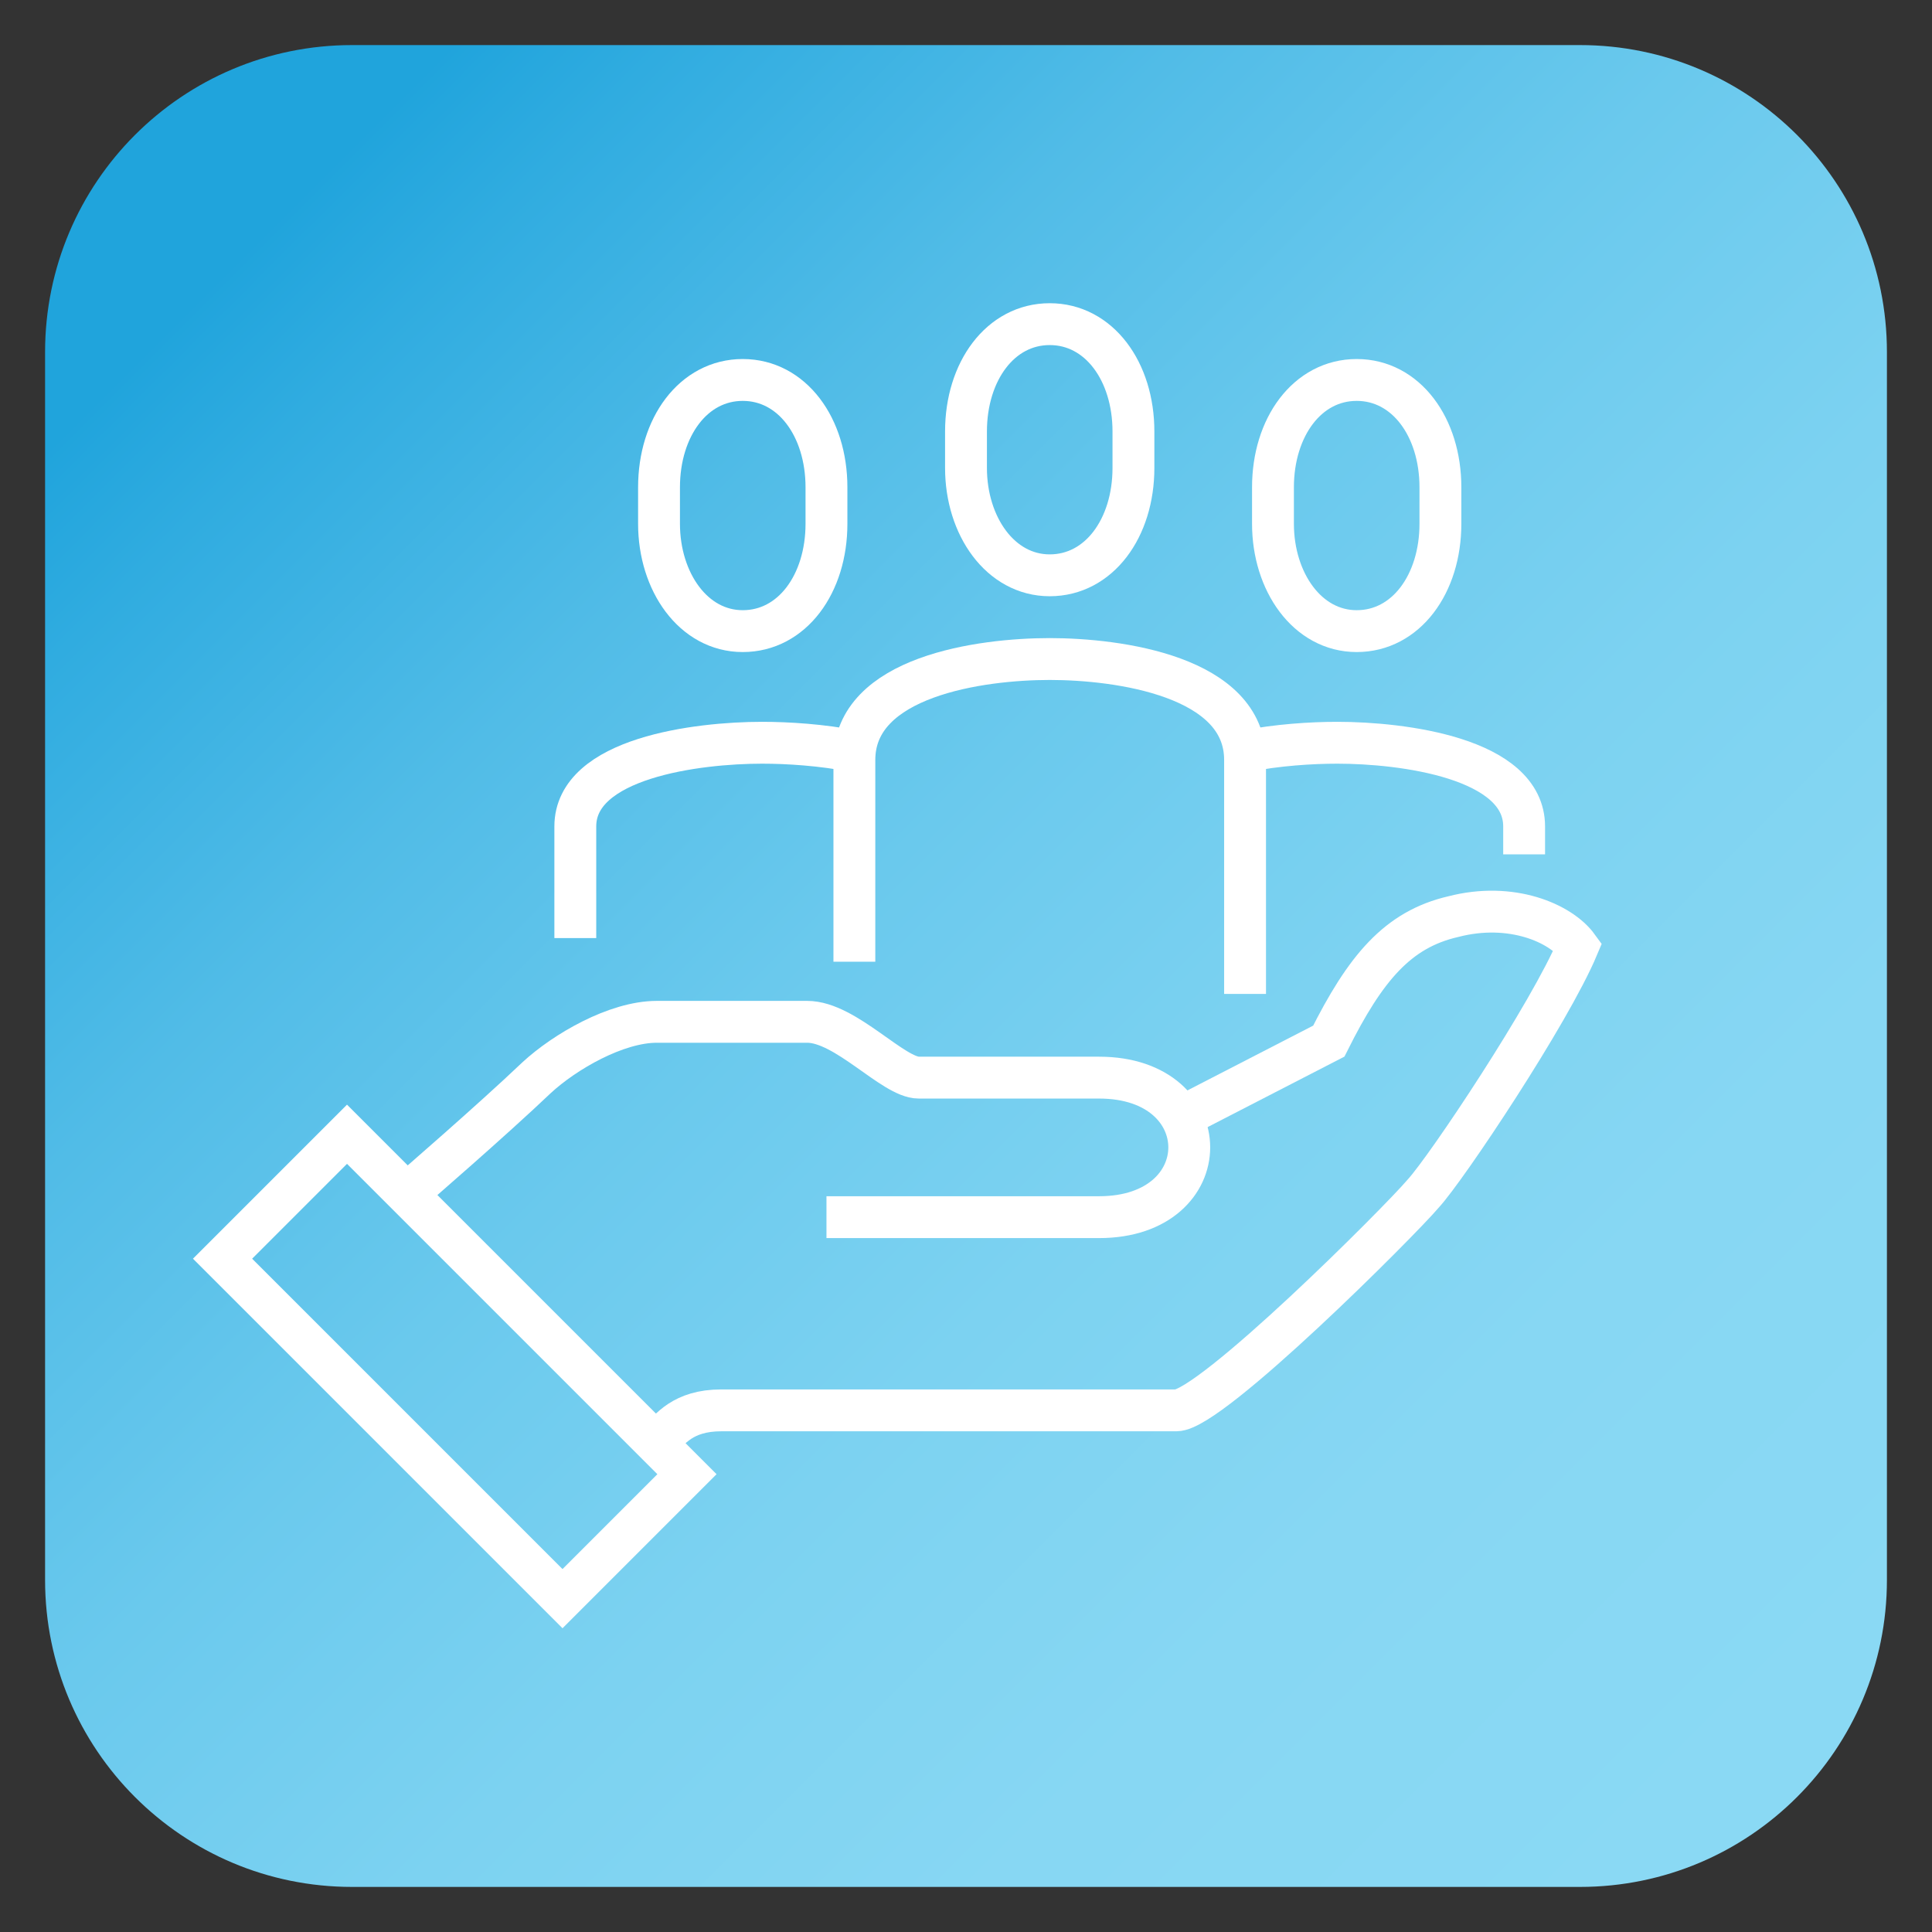 <?xml version="1.0" encoding="UTF-8"?> <svg xmlns="http://www.w3.org/2000/svg" xmlns:xlink="http://www.w3.org/1999/xlink" version="1.1" id="Camada_1" x="0px" y="0px" viewBox="0 0 90 90" style="enable-background:new 0 0 90 90;" xml:space="preserve"><rect x="0" y="0" width="90" height="90" fill="#333333" stroke="none"/> <style type="text/css"> .st0{fill:none;stroke:#FFFFFF;stroke-width:1.95;stroke-miterlimit:8;} </style> <g> <g> <defs> <path id="SVGID_1_" d="M2.1,16.4c0-7.9,6.4-14.3,14.3-14.3h57.2c7.9,0,14.3,6.4,14.3,14.3v57.2c0,7.9-6.4,14.3-14.3,14.3H16.4 c-7.9,0-14.3-6.4-14.3-14.3V16.4z"></path> </defs> <linearGradient id="SVGID_00000088814101797344632980000006784710708818961338_" gradientUnits="userSpaceOnUse" x1="11.543" y1="11.543" x2="85.322" y2="85.322"> <stop offset="0" style="stop-color:#20A4DC"></stop> <stop offset="6.893140e-02" style="stop-color:#30ACE0"></stop> <stop offset="0.23" style="stop-color:#51BCE7"></stop> <stop offset="0.397" style="stop-color:#6AC9ED"></stop> <stop offset="0.569" style="stop-color:#7CD2F1"></stop> <stop offset="0.751" style="stop-color:#87D7F3"></stop> <stop offset="0.96" style="stop-color:#8AD9F4"></stop> </linearGradient> <use xlink:href="#SVGID_1_" style="overflow:visible;fill-rule:evenodd;clip-rule:evenodd;fill:url(#SVGID_00000088814101797344632980000006784710708818961338_);"></use> <clipPath id="SVGID_00000039815165109709881850000010120411476699080859_"> <use xlink:href="#SVGID_1_" style="overflow:visible;"></use> </clipPath> </g> <path class="st0" d="M30.7,67.1c0.5-0.5,1.1-1.4,2.9-1.4h21.2c1.6,0,10.4-8.8,11.5-10.1c1.1-1.2,5.9-8.4,7.2-11.5 c-0.8-1.1-3.1-2.1-5.8-1.4c-2.6,0.6-4.1,2.4-5.8,5.8l-6.6,3.4"></path> <path class="st0" d="M38.5,56.7h12.7c5.6,0,5.6-6.5,0-6.5h-8.4c-1.2,0-3.4-2.6-5.2-2.6h-7c-1.9,0-4.3,1.4-5.6,2.6 c-2.1,2-5.8,5.2-5.8,5.2"></path> <rect x="17.1" y="52.5" transform="matrix(0.707 -0.707 0.707 0.707 -38.84 33.607)" class="st0" width="8.2" height="22.4"></rect> <path class="st0" d="M48.9,26.8c2.3,0,3.9-2.2,3.9-5v-1.7c0-2.8-1.6-5-3.9-5c-2.3,0-3.9,2.2-3.9,5v1.7C45,24.5,46.6,26.8,48.9,26.8 z"></path> <path class="st0" d="M63.2,29.4c2.3,0,3.9-2.2,3.9-5v-1.7c0-2.8-1.6-5-3.9-5c-2.3,0-3.9,2.2-3.9,5v1.7 C59.3,27.1,60.9,29.4,63.2,29.4z"></path> <path class="st0" d="M34.6,29.4c2.3,0,3.9-2.2,3.9-5v-1.7c0-2.8-1.6-5-3.9-5c-2.3,0-3.9,2.2-3.9,5v1.7 C30.7,27.1,32.3,29.4,34.6,29.4z"></path> <path class="st0" d="M58,46.3V35.4c0-3.9-5.9-4.7-9.1-4.7c-3.2,0-9.1,0.8-9.1,4.7v9.4"></path> <path class="st0" d="M71,39.8v-1.3c0-3.2-5.7-3.9-8.7-3.9c-1.2,0-2.8,0.1-4.3,0.4"></path> <path class="st0" d="M26.8,43.7v-5.2c0-3.2,5.7-3.9,8.7-3.9c1.2,0,2.8,0.1,4.3,0.4"></path> </g> </svg> 
